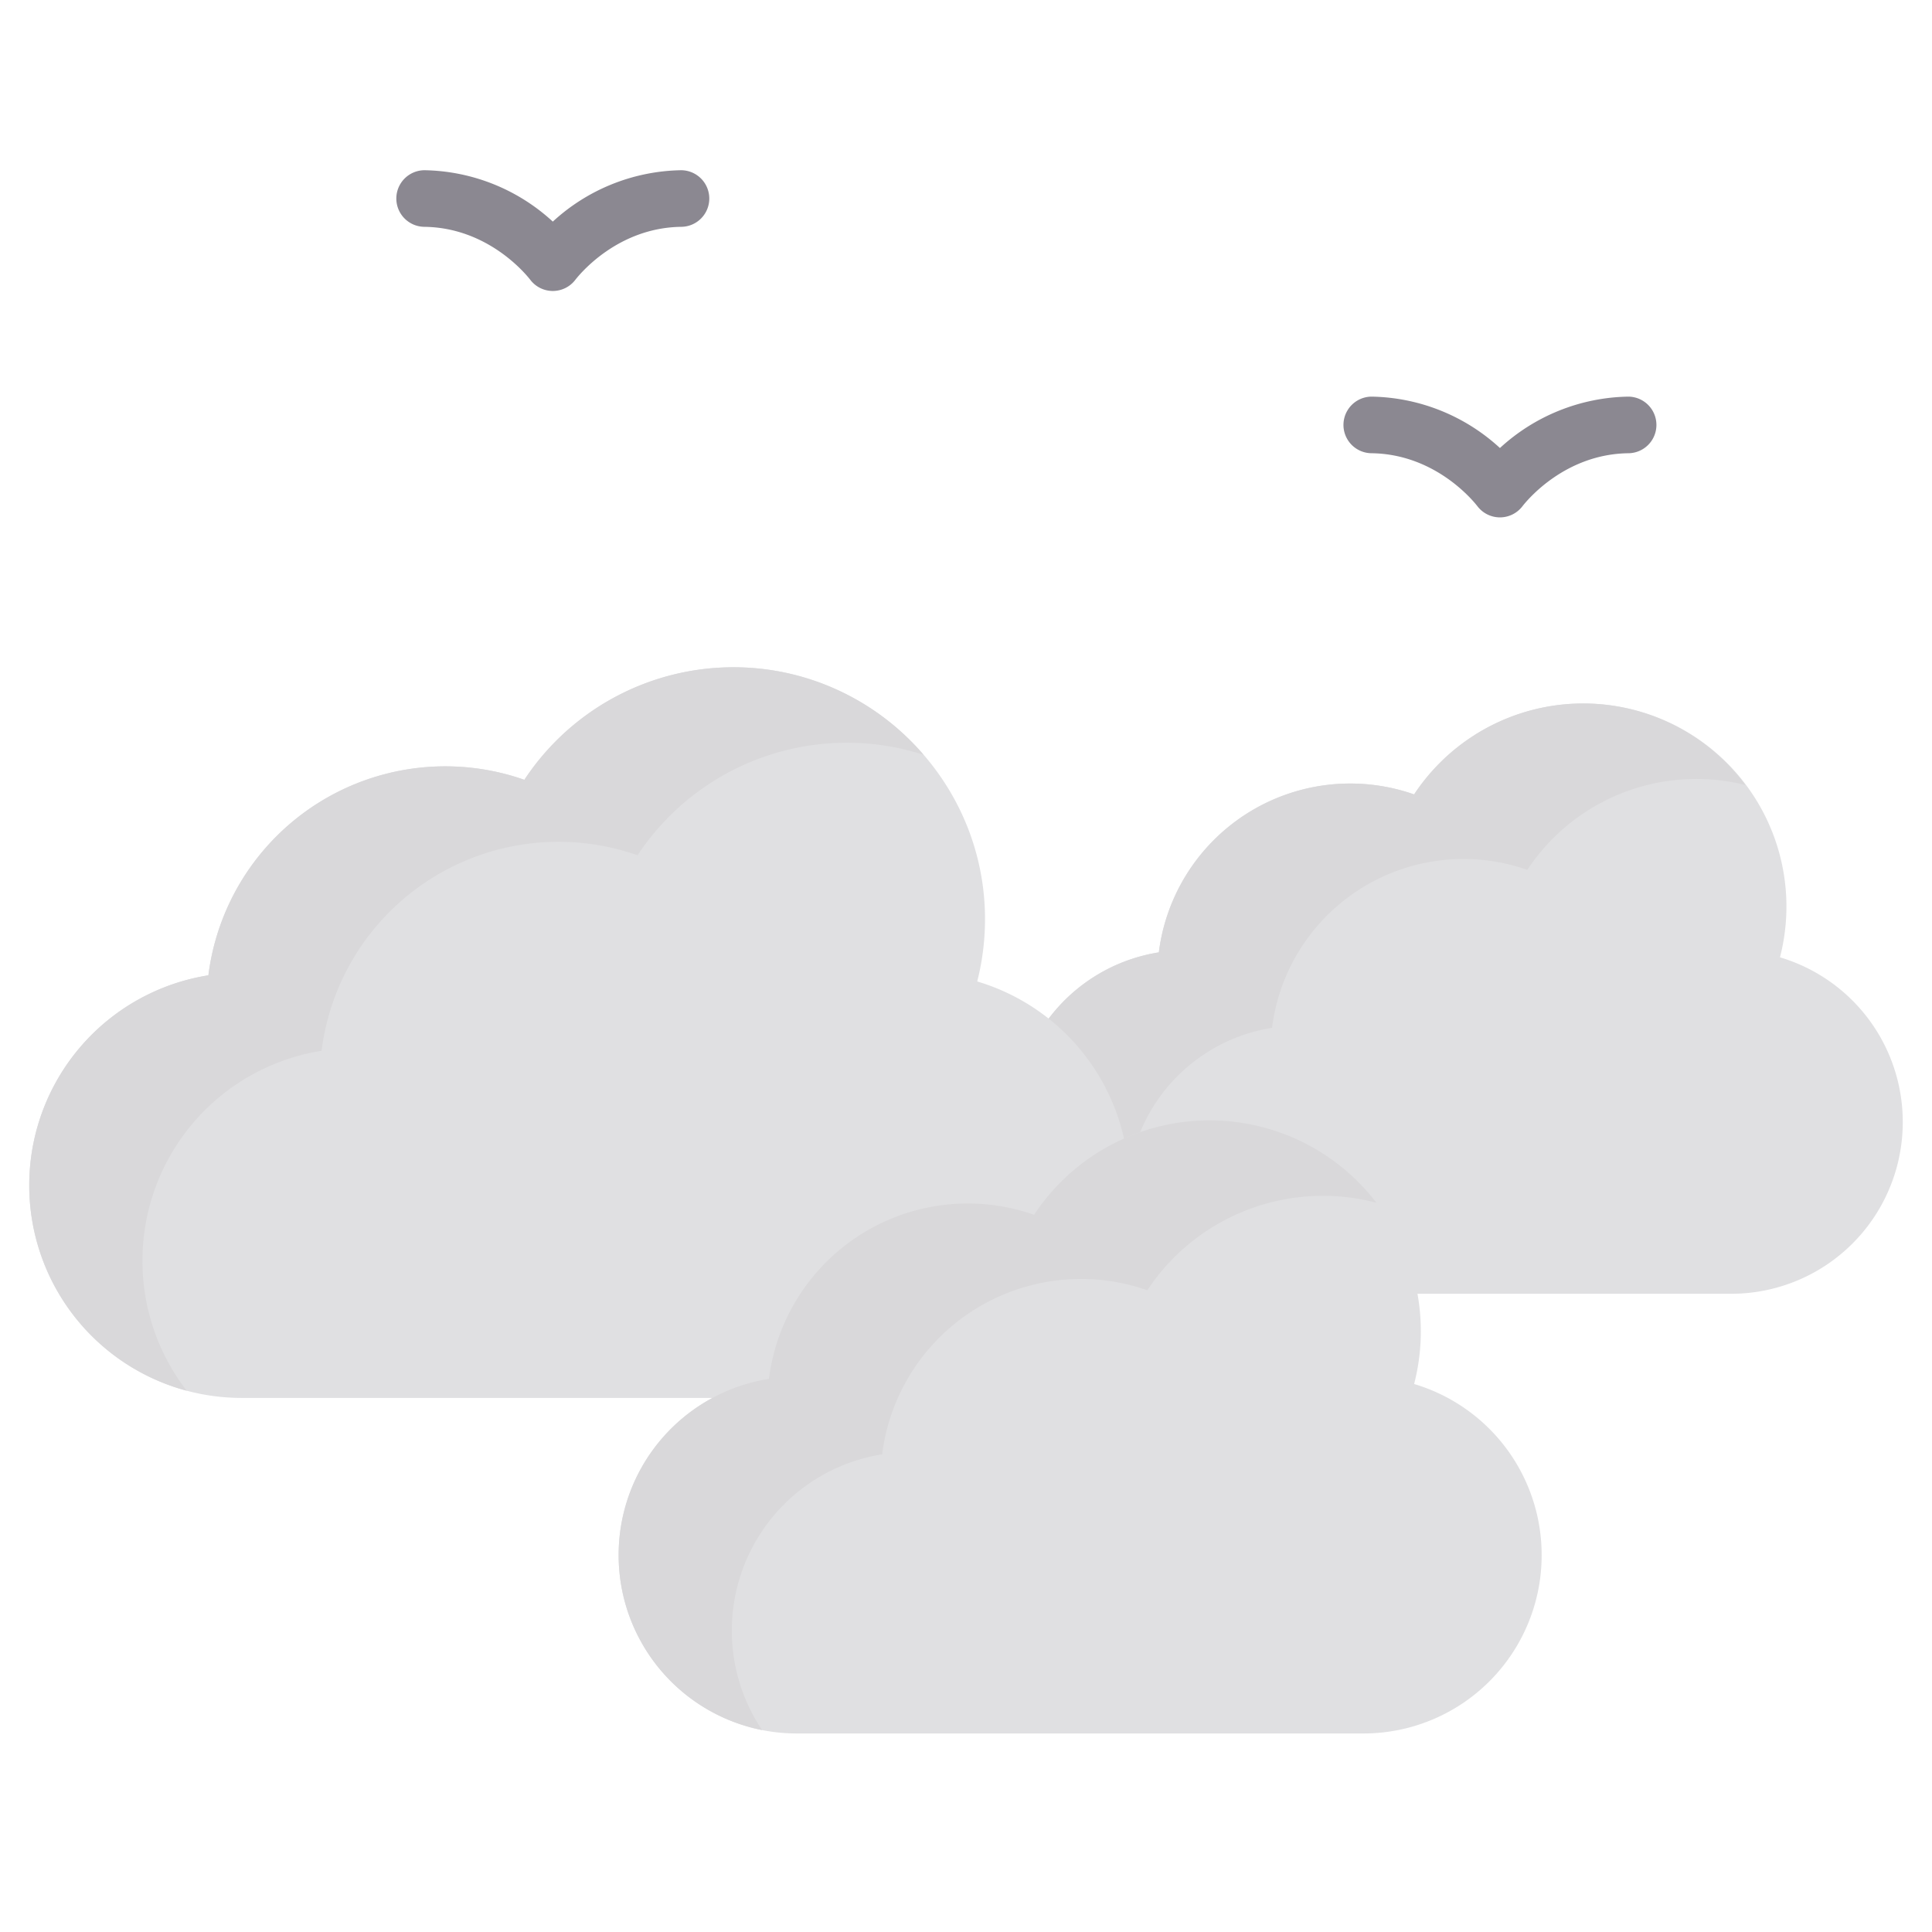 <svg xmlns="http://www.w3.org/2000/svg" data-name="Layer 1" viewBox="0 0 512 512"><path fill="#8b8891" d="M397.5,137.111a7.501,7.501,0,0,1-5.94-2.921c-1.095-1.421-11.188-13.886-28.146-14.08a7.5,7.5,0,0,1,.084-14.999c.029,0,.059,0,.088.001A51.46,51.46,0,0,1,397.5,118.728a51.46,51.46,0,0,1,33.914-13.615c.029-.001.059-.001.088-.001a7.5,7.5,0,0,1,.084,14.999c-16.957.194-27.051,12.659-28.146,14.08A7.501,7.501,0,0,1,397.5,137.111Z"/><path fill="#e0e0e2" d="M471.712,253.702a53.809,53.809,0,0,0-96.959-43.176,51.124,51.124,0,0,0-67.65,41.859A45.496,45.496,0,0,0,268.75,297.348v0a45.47,45.47,0,0,0,45.424,45.516H458.826a45.47,45.47,0,0,0,45.424-45.516v-0A45.514,45.514,0,0,0,471.712,253.702Z"/><path fill="#d9d8da" d="M298.75,317.349v-0a45.496,45.496,0,0,1,38.353-44.964,51.125,51.125,0,0,1,67.65-41.859,53.716,53.716,0,0,1,45.567-24.089,53.078,53.078,0,0,1,12.243,1.612,53.647,53.647,0,0,0-87.81,2.478A51.125,51.125,0,0,0,307.103,252.385a45.496,45.496,0,0,0-38.353,44.964v0a45.494,45.494,0,0,0,37.331,44.781A45.354,45.354,0,0,1,298.75,317.349Z"/><path fill="#e0e0e2" d="M258.974,260.099a67.022,67.022,0,0,0,2.058-17.46c-.488-35.921-29.821-65.315-65.67-65.801a66.489,66.489,0,0,0-56.402,29.817,63.281,63.281,0,0,0-83.737,51.812A56.315,56.315,0,0,0,7.75,314.124v0a56.282,56.282,0,0,0,56.226,56.339H243.024A56.282,56.282,0,0,0,299.25,314.124v-0A56.337,56.337,0,0,0,258.974,260.099Z"/><path fill="#d9d8da" d="M37.75,334.125v-0a56.315,56.315,0,0,1,47.473-55.656A63.281,63.281,0,0,1,168.96,226.656a66.488,66.488,0,0,1,56.402-29.817,65.675,65.675,0,0,1,19.402,3.199A66.354,66.354,0,0,0,138.96,206.656a63.281,63.281,0,0,0-83.737,51.812A56.315,56.315,0,0,0,7.75,314.124v0a56.337,56.337,0,0,0,41.747,54.443A56.149,56.149,0,0,1,37.75,334.125Z"/><path fill="#e0e0e2" d="M374.757,366.779A55.89,55.89,0,0,0,274.049,321.933a53.102,53.102,0,0,0-70.267,43.478A47.256,47.256,0,0,0,163.946,412.113v0a47.228,47.228,0,0,0,47.181,47.276H361.373A47.228,47.228,0,0,0,408.554,412.113v-0A47.275,47.275,0,0,0,374.757,366.779Z"/><path fill="#d9d8da" d="M193.946,432.113V432.113a47.256,47.256,0,0,1,39.836-46.703A53.102,53.102,0,0,1,304.049,341.933a55.793,55.793,0,0,1,47.329-25.021,55.14,55.14,0,0,1,13.397,1.84,55.702,55.702,0,0,0-90.727,3.181,53.102,53.102,0,0,0-70.267,43.478A47.256,47.256,0,0,0,163.946,412.113v0A47.261,47.261,0,0,0,201.969,458.491,47.12,47.12,0,0,1,193.946,432.113Z"/><path fill="#8b8891" d="M146.5,77.111a7.501,7.501,0,0,1-5.94-2.921c-1.095-1.421-11.188-13.886-28.146-14.08a7.5,7.5,0,0,1,.084-14.999c.029,0,.059,0,.088.001A51.46,51.46,0,0,1,146.5,58.728,51.46,51.46,0,0,1,180.414,45.112c.029-.001.059-.001.088-.001a7.5,7.5,0,0,1,.084,14.999c-16.957.194-27.051,12.659-28.146,14.08A7.501,7.501,0,0,1,146.5,77.111Z"/></svg>